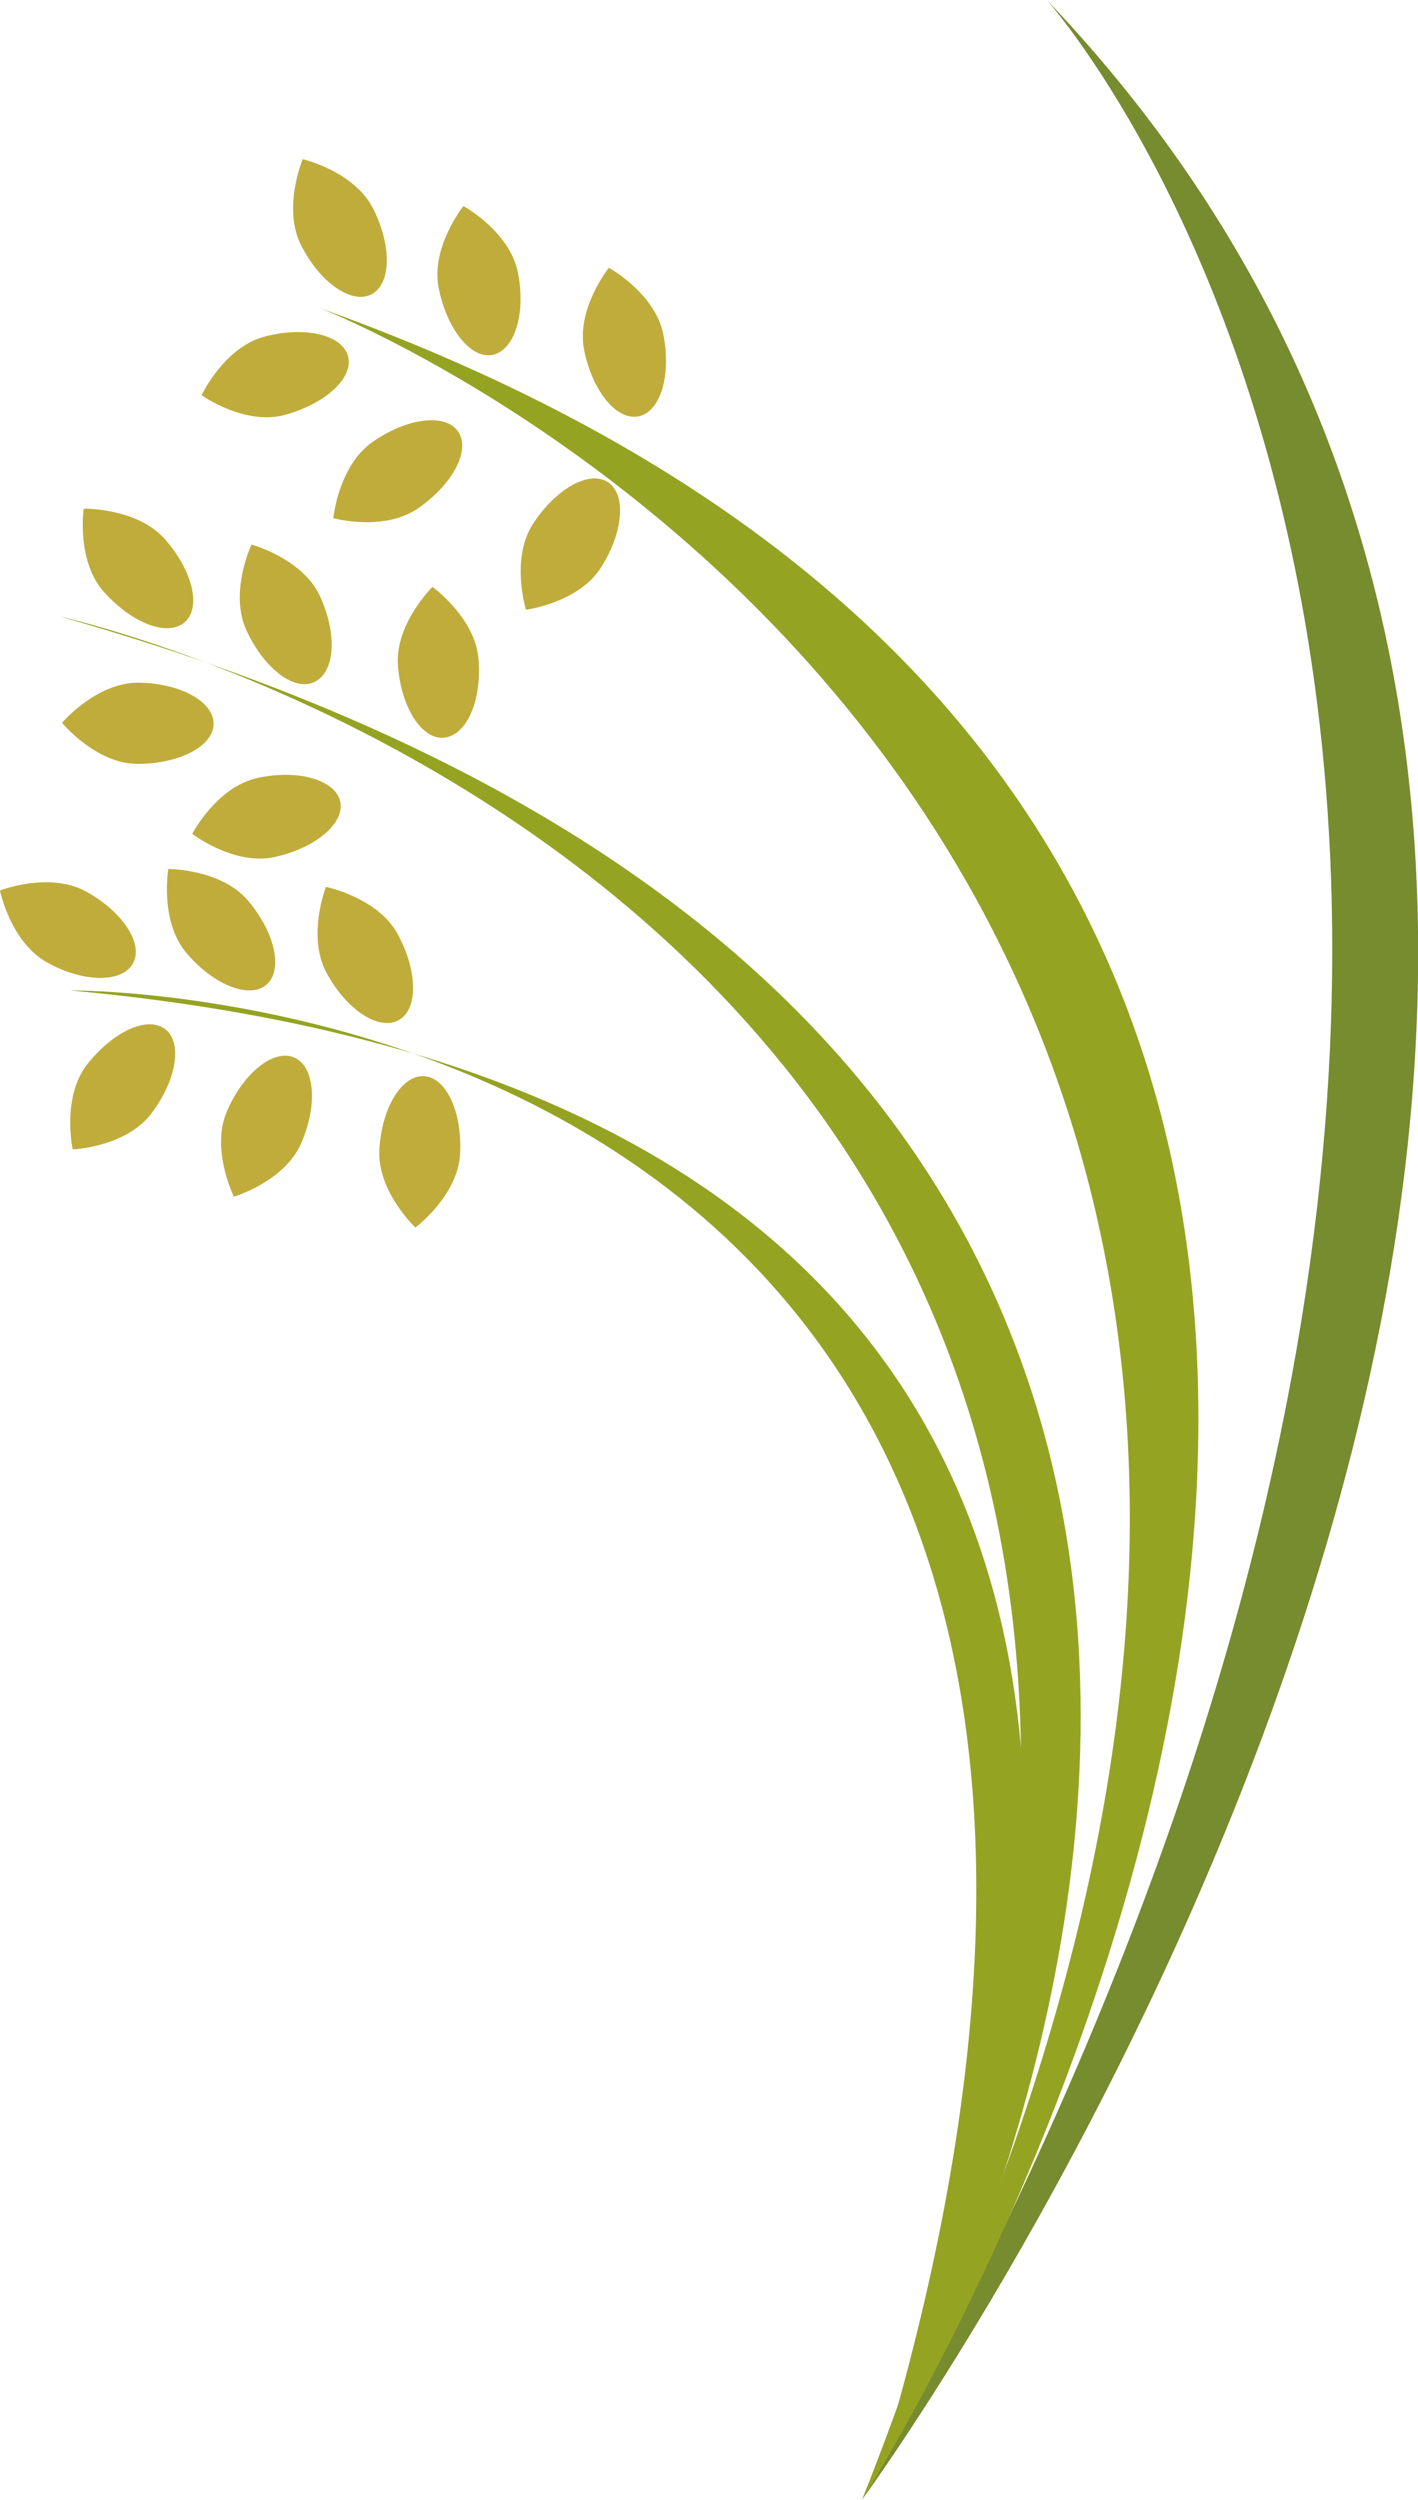 <svg xmlns="http://www.w3.org/2000/svg" viewBox="0 0 138.08 243.27"><defs><style>.cls-1{fill:#778b2f;}.cls-2{fill:#95a323;}.cls-3{fill:#c0ac3a;}</style></defs><g id="レイヤー_2" data-name="レイヤー 2"><g id="稲塗り"><path class="cls-1" d="M83.94,243.27s108.78-148,18-243.27C101.89,0,175.17,81.09,83.94,243.27Z"/><path class="cls-2" d="M83.94,243.27S185.4,85.29,31.19,30C31.19,30,165,81.93,83.94,243.27Z"/><path class="cls-2" d="M83.94,243.27S166.72,105.58,5.84,60C5.84,60,145,90.48,83.94,243.27Z"/><path class="cls-3" d="M8.47,103.61c-2.49,3.23-1.39,8.25-1.39,8.25s5.14-.22,7.62-3.45,3.11-6.92,1.39-8.25S11,100.38,8.47,103.61Z"/><path class="cls-3" d="M24.16,87.66c-2.63-3.11-7.77-3.09-7.77-3.09s-.87,5.07,1.77,8.18,6.11,4.49,7.77,3.09S26.8,90.77,24.16,87.66Z"/><path class="cls-3" d="M8.36,86.75C4.79,84.8,0,86.66,0,86.66s1,5,4.58,7,7.32,2,8.37.09S11.94,88.71,8.36,86.75Z"/><path class="cls-3" d="M16,52.41c-2.71-3-7.85-2.91-7.85-2.91s-.75,5.09,2,8.14S16.36,62,18,60.54,18.73,55.46,16,52.41Z"/><path class="cls-3" d="M36.33,20.29c-1.84-3.63-6.85-4.8-6.85-4.8s-2,4.73-.17,8.36,4.91,5.79,6.85,4.8S38.17,23.93,36.33,20.29Z"/><path class="cls-3" d="M50.43,26.52c-.8-4-5.3-6.47-5.3-6.47s-3.21,4-2.41,8S45.89,35,48,34.53,51.23,30.52,50.43,26.52Z"/><path class="cls-3" d="M64.59,32.53c-.8-4-5.3-6.47-5.3-6.47s-3.21,4-2.41,8,3.17,6.89,5.3,6.46S65.39,36.52,64.59,32.53Z"/><path class="cls-3" d="M25.75,32.76c-3.94,1.05-6.12,5.7-6.12,5.7s4.2,3,8.14,1.91,6.68-3.6,6.12-5.7S29.69,31.72,25.75,32.76Z"/><path class="cls-3" d="M36.3,43c-3.36,2.32-3.84,7.43-3.84,7.43s4.95,1.36,8.31-1S45.84,43.8,44.61,42,39.65,40.65,36.3,43Z"/><path class="cls-3" d="M51.89,51c-2.2,3.43-.67,8.34-.67,8.34s5.09-.66,7.29-4.09,2.5-7.17.67-8.34S54.09,47.6,51.89,51Z"/><path class="cls-3" d="M13.44,66.44c-4.08,0-7.4,3.9-7.4,3.9s3.28,4,7.36,4,7.39-1.73,7.4-3.9S17.51,66.46,13.44,66.44Z"/><path class="cls-3" d="M31.15,58C29.44,54.33,24.49,53,24.49,53s-2.2,4.64-.49,8.35,4.69,6,6.66,5S32.86,61.73,31.15,58Z"/><path class="cls-3" d="M25.08,75.71c-4,.88-6.36,5.44-6.36,5.44s4.07,3.13,8.05,2.25S33.6,80.09,33.13,78,29.06,74.84,25.08,75.71Z"/><path class="cls-3" d="M46.6,64.18c-.31-4.07-4.49-7.06-4.49-7.06s-3.67,3.6-3.36,7.67,2.33,7.22,4.5,7S46.92,68.24,46.6,64.18Z"/><path class="cls-3" d="M38.74,90.93c-1.94-3.59-7-4.62-7-4.62s-1.88,4.78.06,8.37,5.06,5.65,7,4.61S40.68,94.51,38.74,90.93Z"/><path class="cls-3" d="M22.11,108.12c-1.63,3.74.67,8.34.67,8.34s4.92-1.46,6.55-5.2,1.32-7.47-.67-8.34S23.73,104.38,22.11,108.12Z"/><path class="cls-3" d="M36.94,111.87c-.23,4.07,3.51,7.59,3.51,7.59s4.12-3.07,4.35-7.14-1.34-7.47-3.51-7.59S37.17,107.8,36.94,111.87Z"/><path class="cls-2" d="M85.69,240.14S149.17,109.45,6.84,96.39C6.84,96.39,129.27,95.15,85.69,240.14Z"/></g></g></svg>